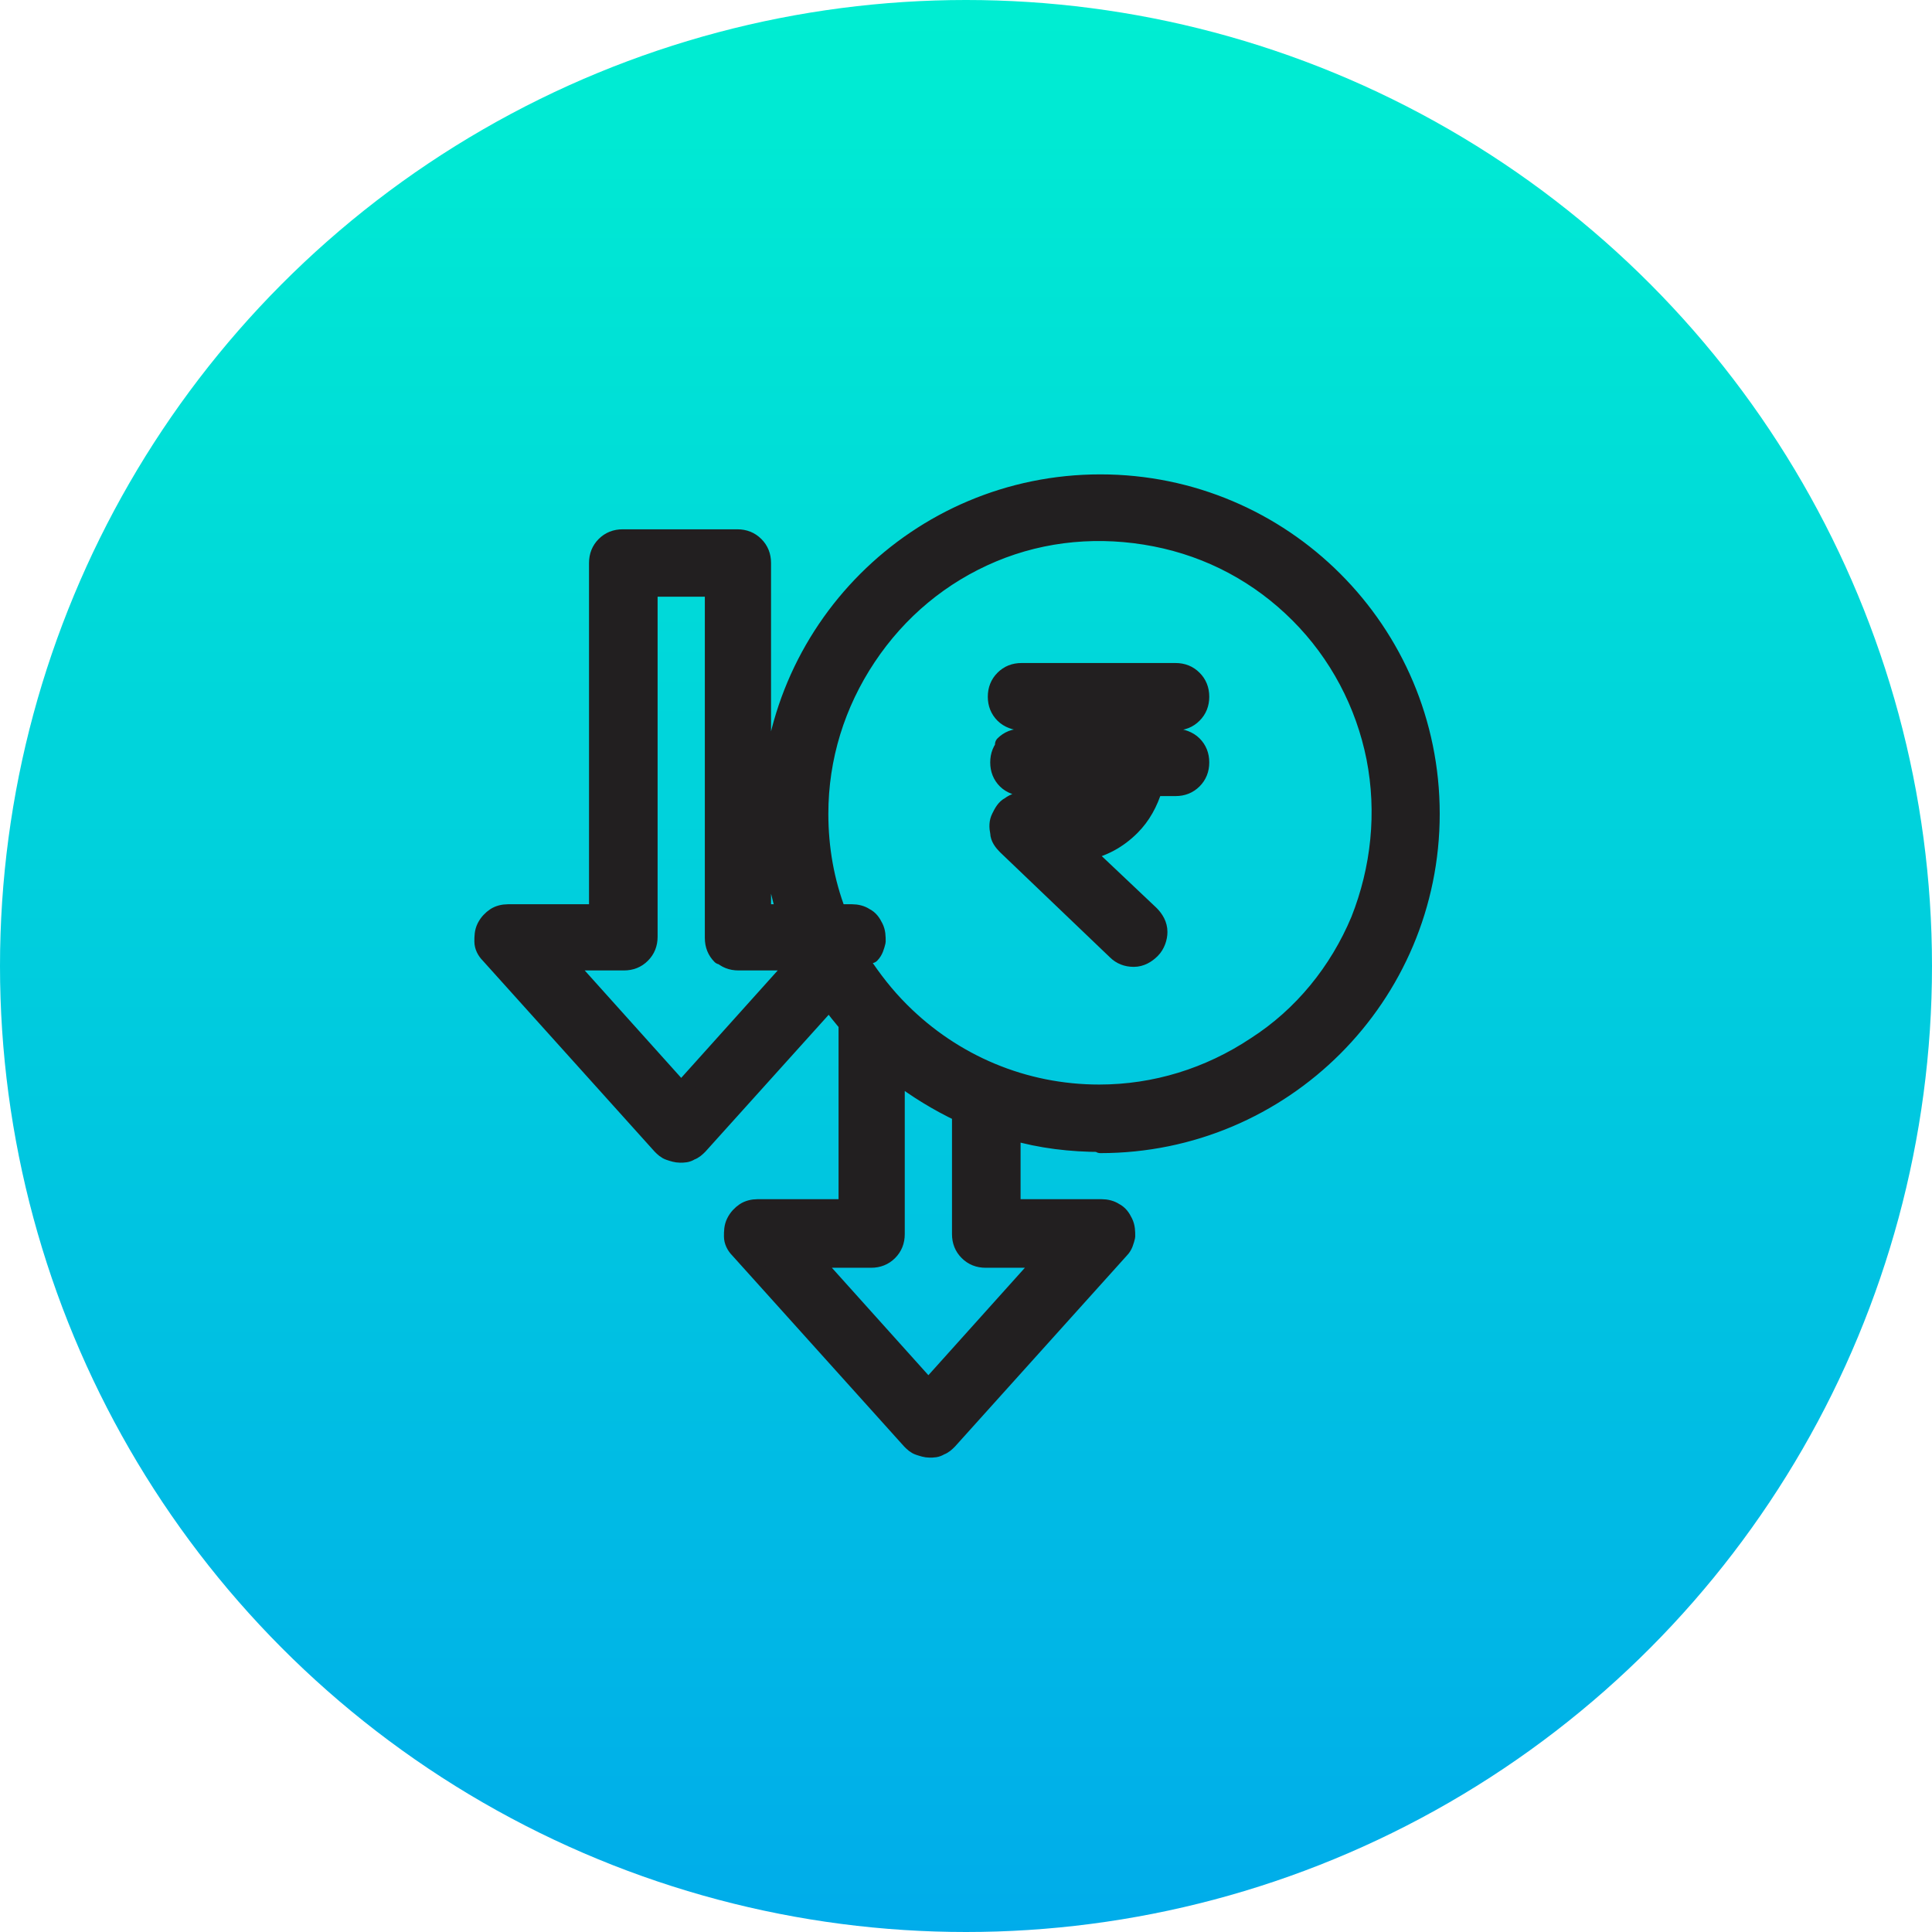 <svg width="56" height="56" viewBox="0 0 56 56" fill="none" xmlns="http://www.w3.org/2000/svg">
<circle cx="28" cy="28" r="28" fill="url(#paint0_linear_151_1230)"/>
<path d="M31.894 33.174C37.189 33.174 41.481 28.883 41.481 23.587C41.481 18.292 37.189 14 31.894 14C26.598 14 22.307 18.292 22.307 23.587C22.307 24.556 22.48 25.525 22.756 26.46H22.099V16.319C22.099 16.111 22.03 15.938 21.891 15.8C21.753 15.661 21.58 15.592 21.372 15.592H18.049C17.842 15.592 17.669 15.661 17.53 15.8C17.392 15.938 17.323 16.111 17.323 16.319V26.46H14.727C14.588 26.46 14.45 26.494 14.346 26.564C14.242 26.633 14.138 26.737 14.069 26.875C14 27.014 14 27.152 14 27.291C14 27.429 14.069 27.567 14.173 27.671L19.157 33.209C19.226 33.278 19.295 33.347 19.399 33.382C19.503 33.417 19.607 33.451 19.711 33.451C19.815 33.451 19.918 33.451 20.022 33.382C20.126 33.347 20.195 33.278 20.265 33.209L24.037 29.021C24.21 29.263 24.383 29.471 24.556 29.679V35.009H21.96C21.822 35.009 21.684 35.043 21.58 35.112C21.476 35.182 21.372 35.285 21.303 35.424C21.234 35.562 21.234 35.701 21.234 35.839C21.234 35.978 21.303 36.116 21.407 36.22L26.391 41.758C26.46 41.827 26.529 41.896 26.633 41.931C26.737 41.965 26.84 42 26.944 42C27.048 42 27.152 42 27.256 41.931C27.36 41.896 27.429 41.827 27.498 41.758L32.482 36.22C32.586 36.116 32.62 35.978 32.655 35.839C32.655 35.701 32.655 35.562 32.586 35.424C32.517 35.285 32.447 35.182 32.309 35.112C32.205 35.043 32.067 35.009 31.928 35.009H29.332V32.794C30.163 33.036 31.028 33.14 31.928 33.14L31.894 33.174ZM25.975 35.77V31.132C26.564 31.582 27.187 31.963 27.844 32.274V35.77C27.844 35.978 27.913 36.151 28.052 36.289C28.19 36.428 28.363 36.497 28.571 36.497H30.267L26.91 40.235L23.552 36.497H25.248C25.456 36.497 25.629 36.428 25.768 36.289C25.906 36.151 25.975 35.978 25.975 35.77ZM25.248 27.671C25.352 27.567 25.387 27.429 25.422 27.291C25.422 27.152 25.422 27.014 25.352 26.875C25.283 26.737 25.214 26.633 25.075 26.564C24.972 26.494 24.833 26.46 24.695 26.46H24.279C23.933 25.56 23.76 24.591 23.76 23.587C23.76 21.96 24.245 20.403 25.145 19.053C26.044 17.703 27.291 16.665 28.779 16.042C30.267 15.419 31.894 15.281 33.486 15.592C35.078 15.904 36.497 16.665 37.639 17.807C38.781 18.949 39.543 20.403 39.854 21.96C40.166 23.552 39.993 25.179 39.404 26.668C38.781 28.156 37.743 29.436 36.393 30.302C35.043 31.201 33.486 31.686 31.859 31.686C29.679 31.686 27.637 30.821 26.114 29.298C25.664 28.848 25.318 28.398 24.972 27.879L25.179 27.637L25.248 27.671ZM20.887 27.671C21.026 27.81 21.199 27.879 21.407 27.879H23.103L19.745 31.617L16.388 27.879H18.084C18.292 27.879 18.465 27.81 18.603 27.671C18.742 27.533 18.811 27.36 18.811 27.152V17.046H20.68V27.187C20.68 27.394 20.749 27.567 20.887 27.706V27.671Z" fill="#221F20" stroke="#221F20" stroke-width="0.5" stroke-linejoin="round"/>
<path d="M29.159 21.579C29.021 21.718 28.952 21.891 28.952 22.099C28.952 22.306 29.021 22.479 29.159 22.618C29.298 22.756 29.505 22.825 29.678 22.825H31.859C31.859 22.825 31.824 22.86 31.79 22.895C31.686 22.998 31.547 23.102 31.409 23.137C31.27 23.206 31.132 23.241 30.959 23.206H29.678C29.54 23.206 29.401 23.241 29.263 23.345C29.125 23.414 29.055 23.552 28.986 23.691C28.917 23.829 28.917 23.968 28.952 24.141C28.952 24.279 29.055 24.418 29.159 24.521L32.343 27.567C32.482 27.706 32.655 27.775 32.863 27.775C33.07 27.775 33.243 27.671 33.382 27.532C33.52 27.394 33.589 27.186 33.589 27.013C33.589 26.806 33.486 26.633 33.347 26.494L31.444 24.694C31.963 24.591 32.413 24.348 32.793 23.968C33.105 23.656 33.312 23.275 33.451 22.825H34.074C34.282 22.825 34.455 22.756 34.593 22.618C34.732 22.479 34.801 22.306 34.801 22.099C34.801 21.891 34.732 21.718 34.593 21.579C34.455 21.441 34.247 21.372 34.074 21.372H33.451C33.416 21.199 33.347 21.06 33.278 20.922H34.074C34.282 20.922 34.455 20.853 34.593 20.714C34.732 20.576 34.801 20.403 34.801 20.195C34.801 19.987 34.732 19.814 34.593 19.676C34.455 19.537 34.282 19.468 34.074 19.468H29.609C29.401 19.468 29.229 19.537 29.09 19.676C28.952 19.814 28.882 19.987 28.882 20.195C28.882 20.403 28.952 20.576 29.09 20.714C29.229 20.853 29.436 20.922 29.609 20.922H30.89C31.236 20.922 31.582 21.095 31.79 21.372H29.609C29.401 21.372 29.229 21.441 29.09 21.579H29.159Z" fill="#221F20" stroke="#221F20" stroke-width="0.5" stroke-linejoin="round"/>
<defs>
<linearGradient id="paint0_linear_151_1230" x1="28" y1="-1.254" x2="28" y2="56.195" gradientUnits="userSpaceOnUse">
<stop stop-color="#00EFD1"/>
<stop offset="1" stop-color="#00ACEA"/>
</linearGradient>
</defs>
</svg>
